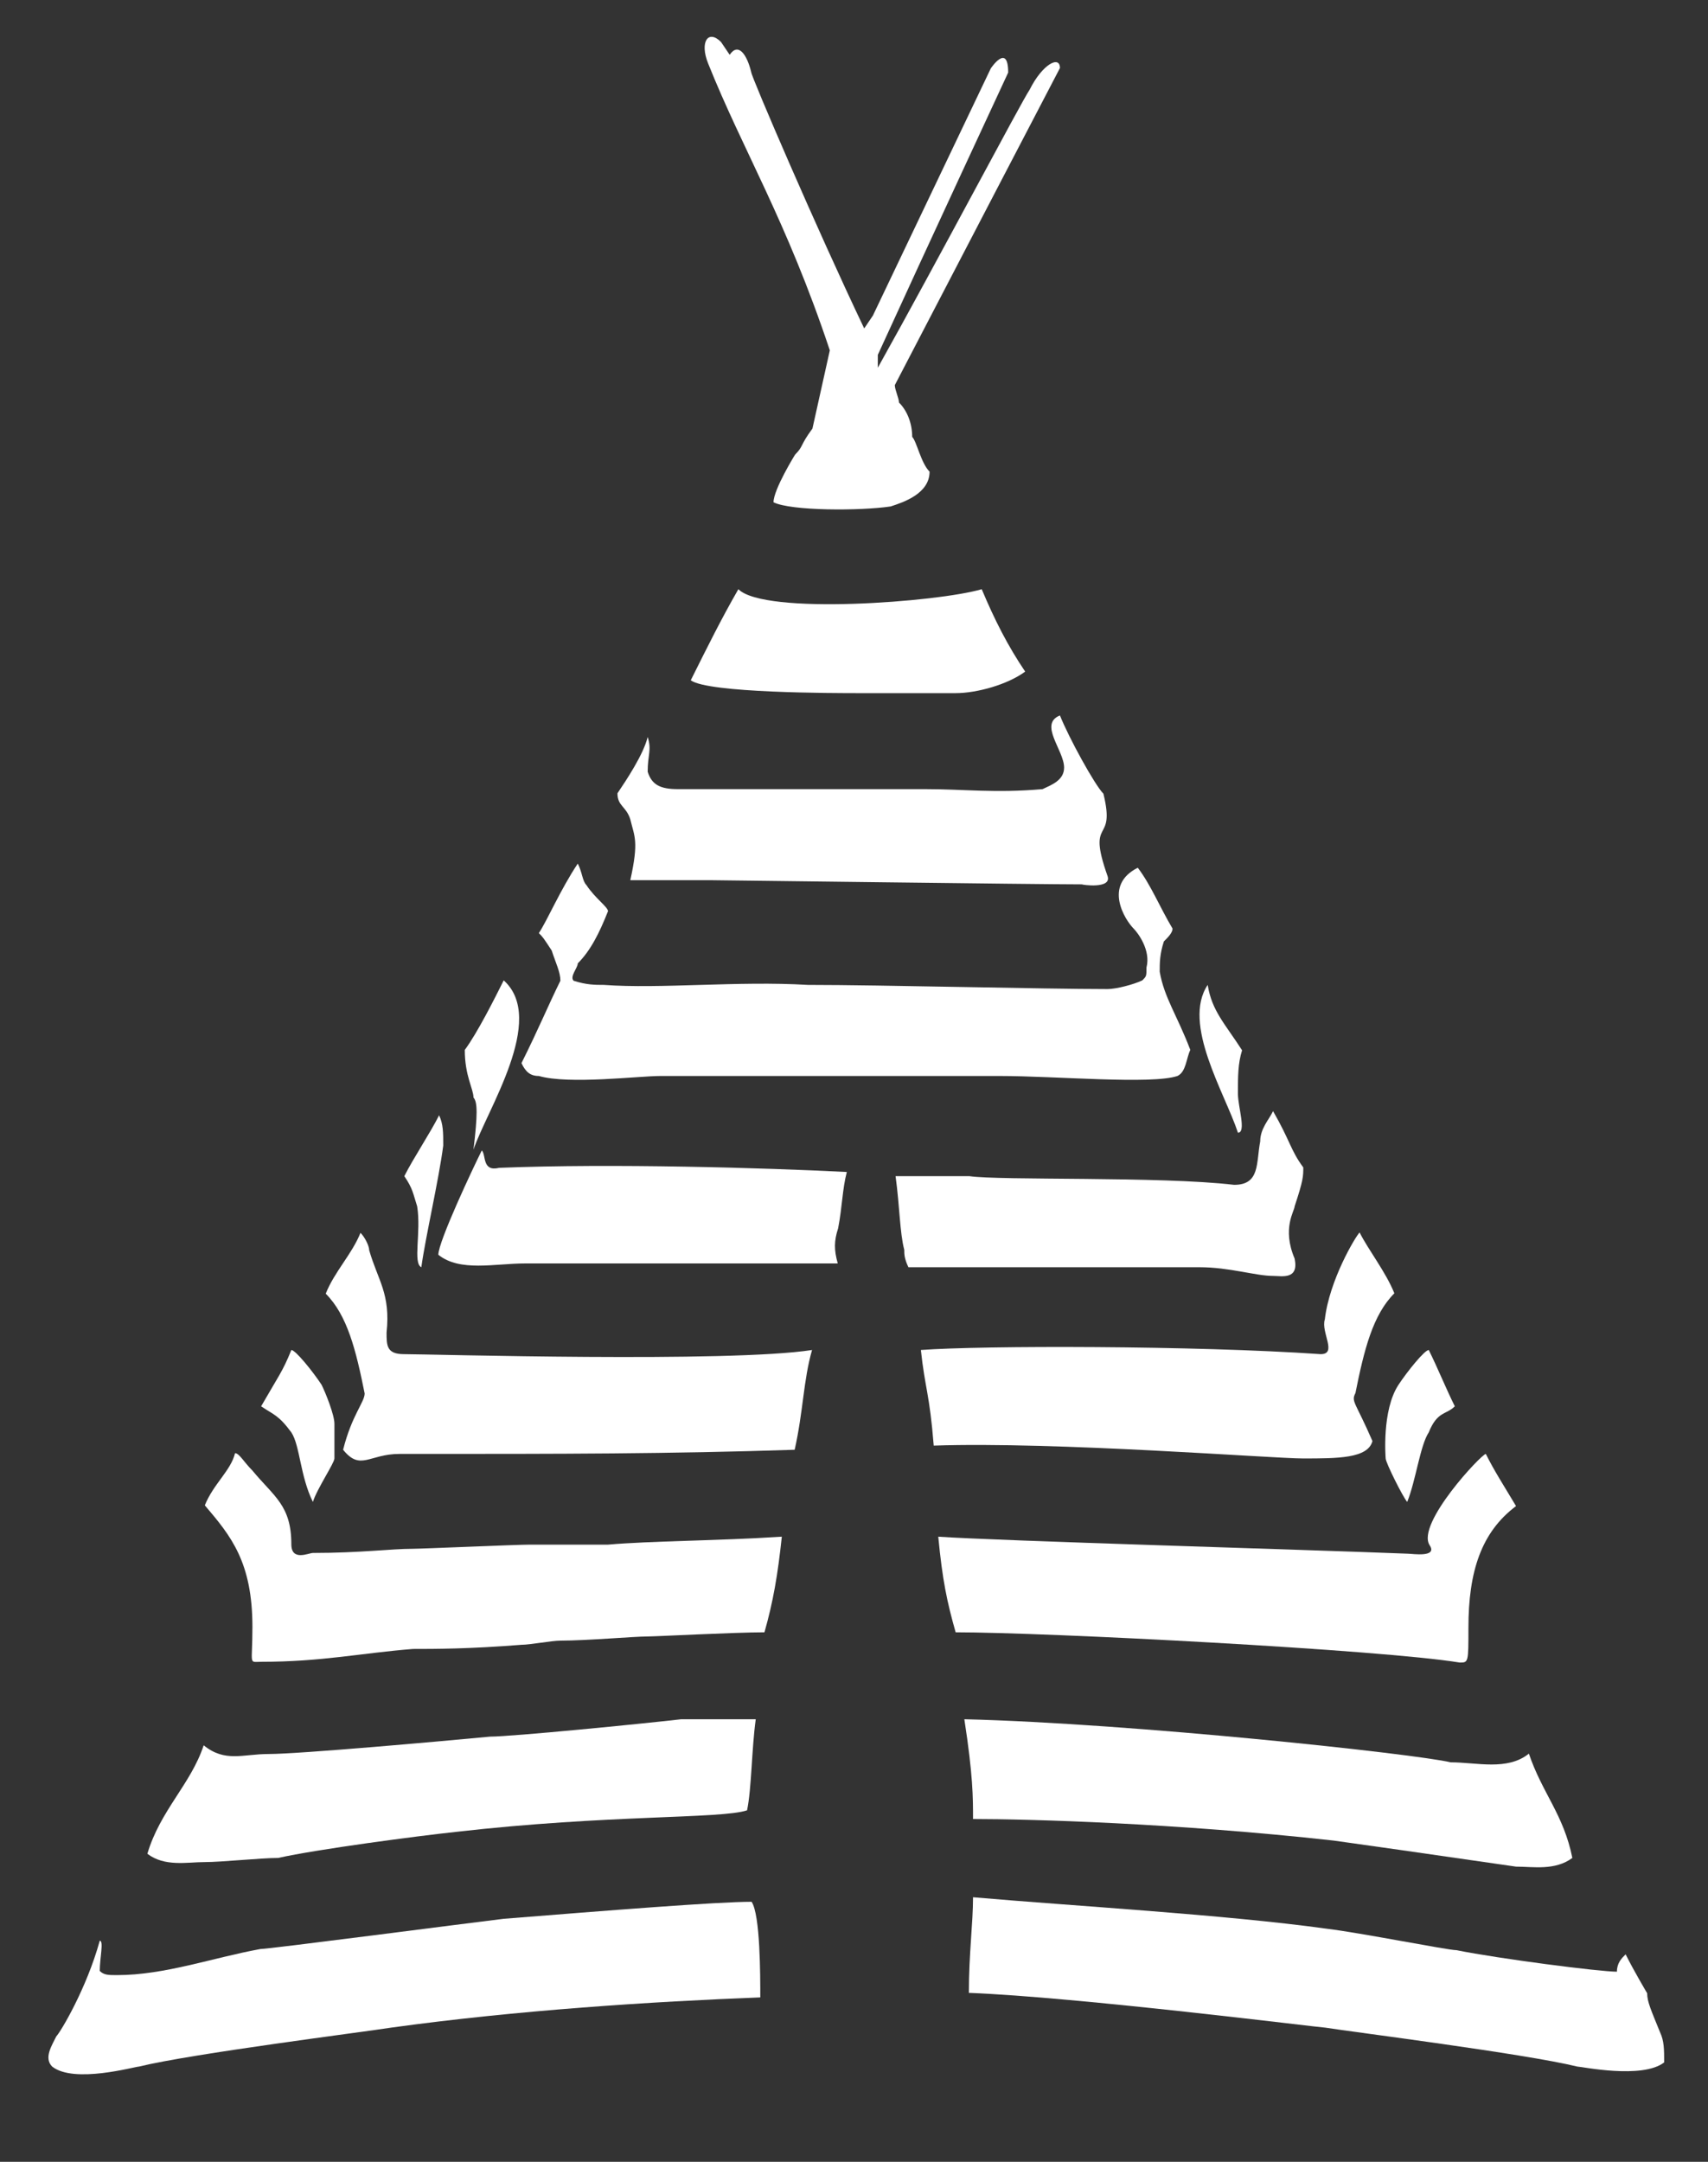 <?xml version="1.0" encoding="utf-8"?>
<!-- Generator: Adobe Illustrator 18.0.0, SVG Export Plug-In . SVG Version: 6.00 Build 0)  -->
<!DOCTYPE svg PUBLIC "-//W3C//DTD SVG 1.1//EN" "http://www.w3.org/Graphics/SVG/1.1/DTD/svg11.dtd">
<svg version="1.1" id="Layer_1" xmlns="http://www.w3.org/2000/svg" xmlns:xlink="http://www.w3.org/1999/xlink" x="0px" y="0px"
	 viewBox="0 -87 452 572" enable-background="new 0 -87 452 572" xml:space="preserve">
<rect x="0" y="-87" width="452" height="572" fill="#333333" stroke="none"/>
<g>
	<g>
		<g>
			<g>
				<g>
					<path fill="#FFFFFF" d="M206.9,319.6c-1.1,10.3-2.3,17.2-4.6,25.3c-8,0-28.7,1.1-31,1.1c-3.4,0-16.1,1.1-23,1.1
						c-2.3,0-8,1.1-10.3,1.1c-13.8,1.1-23,1.1-28.7,1.1c-13.8,1.1-24.1,3.4-40.2,3.4c-3.4,0-2.3,1.1-2.3-9.2
						c0-17.2-5.7-24.1-12.6-32.2c2.3-5.7,6.9-9.2,8-13.8c1.1,0,2.3,2.3,4.6,4.6c5.7,6.9,10.3,9.2,10.3,19.5c0,4.6,4.6,2.3,5.7,2.3
						c12.6,0,20.7-1.1,26.4-1.1c2.3,0,27.6-1.1,31-1.1s16.1,0,20.7,0C172.4,320.7,189.7,320.7,206.9,319.6"/>
					<path fill="#FFFFFF" d="M200,367.9c-1.1,8-1.1,18.4-2.3,24.1c-6.9,2.3-36.8,1.1-77,5.7c-10.3,1.1-36.8,4.6-47.1,6.9
						c-4.6,0-14.9,1.1-19.5,1.1S43.6,407,39,403.5c3.4-11.5,11.5-18.4,14.9-28.7c5.7,4.6,10.3,2.3,17.2,2.3c8,0,46-3.4,58.6-4.6
						c5.7,0,40.2-3.4,50.6-4.6C186.2,367.9,190.8,367.9,200,367.9"/>
					<path fill="#FFFFFF" d="M198.9,416.2c2.3,3.4,2.3,19.5,2.3,25.3c-28.7,1.1-64.4,3.4-97.7,8c-6.9,1.1-52.9,6.9-66.7,10.3
						c-1.1,0-17.2,4.6-23,0c-2.3-2.3,0-5.7,1.1-8c1.1-1.1,8-12.6,11.5-25.3c1.1,0,0,4.6,0,8c1.1,1.1,2.3,1.1,4.6,1.1
						c12.6,0,25.3-4.6,37.9-6.9c2.3,0,55.2-6.9,64.4-8C160.9,418.5,189.7,416.2,198.9,416.2"/>
					<path fill="#FFFFFF" d="M133.3,172.4c11.5,10.3-4.6,34.5-8,44.8c1.1-9.2,1.1-12.6,0-13.8c0-2.3-2.3-5.7-2.3-12.6
						C126.4,186.2,131,177,133.3,172.4"/>
					<path fill="#FFFFFF" d="M111.5,248.3c-2.3-1.1,0-9.2-1.1-16.1c-1.1-3.4-1.1-4.6-3.4-8c2.3-4.6,6.9-11.5,9.2-16.1
						c1.1,2.3,1.1,4.6,1.1,8C116.1,225.3,112.6,240.3,111.5,248.3"/>
					<path fill="#FFFFFF" d="M88.5,289.7c0,3.4,0,8,0,9.2s-4.6,8-5.7,11.5c-3.4-6.9-3.4-14.9-5.7-18.4c-3.4-4.6-4.6-4.6-8-6.9
						c4.6-8,5.7-9.2,8-14.9c1.1,0,5.7,5.7,8,9.2C86.2,281.6,88.5,287.4,88.5,289.7"/>
					<path fill="#FFFFFF" d="M237.9,19.5c0-1.1-1.1-3.4-1.1-4.6c14.9-28.7,43.7-83.9,43.7-83.9c0-3.4-4.6-1.1-8,5.7
						c-2.3,3.4-24.1,44.8-40.2,73.6c0-2.3,0-3.4,0-3.4c12.6-27.6,34.5-74.7,34.5-74.7c0-8-4.6-1.1-4.6-1.1L231-3.5l-2.3,3.4
						c-12.6-26.4-29.9-66.7-29.9-67.8c-1.1-4.6-3.4-8-5.7-4.6l-2.3-3.4c-3.4-3.4-5.7,0-3.4,5.7c9.2,23,20.7,41.4,32.2,75.9
						l-4.6,20.7l0,0c-3.4,4.6-2.3,4.6-4.6,6.9c0,0-5.7,9.2-5.7,12.6c4.6,2.3,23,2.3,31,1.1c3.4-1.1,10.3-3.4,10.3-9.2
						c-2.3-2.3-3.4-8-4.6-9.2C241.4,25.2,240.2,21.8,237.9,19.5"/>
					<path fill="#FFFFFF" d="M306.9,170.1c0-2.3,0-4.6,1.1-8c1.1-1.1,2.3-2.3,2.3-3.4c-3.4-5.7-5.7-11.5-9.2-16.1
						c-9.2,4.6-3.4,13.8-1.1,16.1c1.1,1.1,4.6,5.7,3.4,10.3c0,2.3,0,2.3-1.1,3.4c-2.3,1.1-6.9,2.3-9.2,2.3
						c-17.2,0-59.8-1.1-79.3-1.1c-18.4-1.1-39.1,1.1-54,0c-2.3,0-4.6,0-8-1.1c-1.1-1.1,1.1-3.4,1.1-4.6c3.4-3.4,5.7-8,8-13.8
						c0-1.1-3.4-3.4-5.7-6.9c-1.1-1.1-1.1-3.4-2.3-5.7c-4.6,6.9-8,14.9-10.3,18.4c1.1,1.1,1.1,1.1,3.4,4.6c1.1,3.4,2.3,5.7,2.3,8
						c-3.4,6.9-5.7,12.6-10.3,21.8c1.1,2.3,2.3,3.4,4.6,3.4c8,2.3,26.4,0,32.2,0c10.3,0,81.6,0,89.7,0c14.9,0,40.2,2.3,47.1,0
						c2.3-1.1,2.3-4.6,3.4-6.9C311.5,181.6,308.1,177,306.9,170.1"/>
					<path fill="#FFFFFF" d="M293.1,144.8c-5.7-16.1,2.3-8-1.1-21.8c-2.3-2.3-9.2-14.9-11.5-20.7c-5.7,2.3,1.1,9.2,1.1,13.8
						c0,3.4-3.4,4.6-5.7,5.7c-12.6,1.1-20.7,0-31,0c-16.1,0-31,0-33.3,0h-32.2c-4.6,0-6.9-1.1-8-4.6c0-4.6,1.1-5.7,0-9.2
						c-1.1,4.6-5.7,11.5-8,14.9c0,3.4,2.3,3.4,3.4,6.9c1.1,4.6,2.3,5.7,0,16.1h21.8c2.3,0,86.2,1.1,97.7,1.1
						C286.2,147.1,294.3,148.3,293.1,144.8"/>
					<path fill="#FFFFFF" d="M259.8,68.9c-11.5,3.4-57.5,6.9-64.4,0c-4.6,8-8,14.9-12.6,24.1c4.6,3.4,37.9,3.4,44.8,3.4
						c6.9,0,18.4,0,25.3,0c5.7,0,13.8-2.3,18.4-5.7C266.7,83.9,263.2,77,259.8,68.9"/>
					<path fill="#FFFFFF" d="M248.3,319.6c1.1,11.5,2.3,17.2,4.6,25.3c24.1,0,112.7,4.6,133.4,8c2.3,0,2.3,0,2.3-9.2
						c0-14.9,3.4-25.3,12.6-32.2c-3.4-5.7-5.7-9.2-8-13.8c-1.1,0-18.4,18.4-14.9,24.1c2.3,3.4-4.6,2.3-5.7,2.3
						C344.9,323,264.4,320.7,248.3,319.6"/>
					<path fill="#FFFFFF" d="M255.2,367.9c2.3,14.9,2.3,20.7,2.3,26.4c14.9,0,54,1.1,95.4,5.7c8,1.1,24.1,3.4,48.3,6.9
						c4.6,0,10.3,1.1,14.9-2.3c-2.3-11.5-8-17.2-11.5-27.6c-5.7,4.6-13.8,2.3-20.7,2.3C374.8,377.1,300,369,255.2,367.9"/>
					<path fill="#FFFFFF" d="M257.5,415c0,6.9-1.1,14.9-1.1,25.3c28.7,1.1,93.1,9.2,94.3,9.2c6.9,1.1,52.9,6.9,66.7,10.3
						c1.1,0,17.2,3.4,23-1.1c0-3.4,0-5.7-1.1-8c-2.3-5.7-3.4-8-3.4-10.3c0,0-3.4-5.7-5.7-10.3c-1.1,1.1-2.3,2.3-2.3,4.6
						c-4.6,0-31-3.4-42.5-5.7c-2.3,0-25.3-4.6-34.5-5.7C324.2,419.6,283.9,417.3,257.5,415"/>
					<path fill="#FFFFFF" d="M319.6,173.6c-6.9,10.3,4.6,28.7,8,39.1c2.3,0,0-6.9,0-10.3c0-4.6,0-8,1.1-11.5
						C324.2,183.9,320.7,180.5,319.6,173.6"/>
					<path fill="#FFFFFF" d="M332.2,221.9L332.2,221.9L332.2,221.9"/>
					<path fill="#FFFFFF" d="M366.7,298.9c0,1.1,4.6,10.3,5.7,11.5c2.3-5.7,3.4-14.9,5.7-18.4c2.3-5.7,4.6-4.6,6.9-6.9
						c-2.3-4.6-4.6-10.3-6.9-14.9c-1.1,0-5.7,5.7-8,9.2C365.6,286.2,366.7,298.9,366.7,298.9"/>
					<path fill="#FFFFFF" d="M358.7,281.6c2.3-11.5,4.6-20.7,10.3-26.4c-2.3-5.7-6.9-11.5-9.2-16.1c-1.1,1.1-8,12.6-9.2,23
						c-1.1,3.4,3.4,9.2-1.1,9.2l0,0c-33.3-2.3-89.7-2.3-105.8-1.1c1.1,10.3,2.3,11.5,3.4,25.3c32.2-1.1,89.7,3.4,97.7,3.4
						c9.2,0,17.2,0,18.4-4.6C358.7,283.9,357.5,283.9,358.7,281.6"/>
					<path fill="#FFFFFF" d="M344.9,221.9c-3.4-4.6-3.4-6.9-8-14.9c-1.1,2.3-3.4,4.6-3.4,8c-1.1,5.7,0,11.5-6.9,11.5
						c-19.5-2.3-62.1-1.1-70.1-2.3c-1.1,0-10.3,0-19.5,0c1.1,8,1.1,14.9,2.3,19.5c0,1.1,0,2.3,1.1,4.6c5.7,0,11.5,0,19.5,0
						c14.9,0,39.1,0,57.5,0c8,0,14.9,2.3,19.5,2.3c2.3,0,6.9,1.1,5.7-4.6c-3.4-8,0-12.6,0-13.8C344.9,225.3,344.9,224.2,344.9,221.9
						 M332.2,221.9L332.2,221.9L332.2,221.9"/>
					<path fill="#FFFFFF" d="M106.9,271.3c-4.6,0-4.6-2.3-4.6-5.7c1.1-10.3-2.3-13.8-4.6-21.8c0-1.1-1.1-3.4-2.3-4.6
						c-2.3,5.7-6.9,10.3-9.2,16.1c5.7,5.7,8,14.9,10.3,26.4c0,2.3-3.4,5.7-5.7,14.9c4.6,5.7,6.9,1.1,14.9,1.1h4.6
						c37.9,0,66.7,0,100-1.1c2.3-10.3,2.3-18.4,4.6-26.4C193.1,273.6,113.8,271.3,106.9,271.3 M106.9,274.8L106.9,274.8
						c0-1.1,0-2.3-1.1-3.4C105.7,272.5,105.7,273.6,106.9,274.8"/>
					<path fill="#FFFFFF" d="M221.8,238c1.1-5.7,1.1-10.3,2.3-14.9c-21.8-1.1-62.1-2.3-92-1.1c-4.6,1.1-3.4-3.4-4.6-4.6l0,0
						c-2.3,4.6-11.5,24.1-11.5,27.6c5.7,4.6,14.9,2.3,23,2.3c21.8,0,46,0,65.5,0c2.3,0,9.2,0,17.2,0
						C220.7,243.7,220.7,241.4,221.8,238"/>
				</g>
			</g>
		</g>
	</g>
</g>
</svg>
